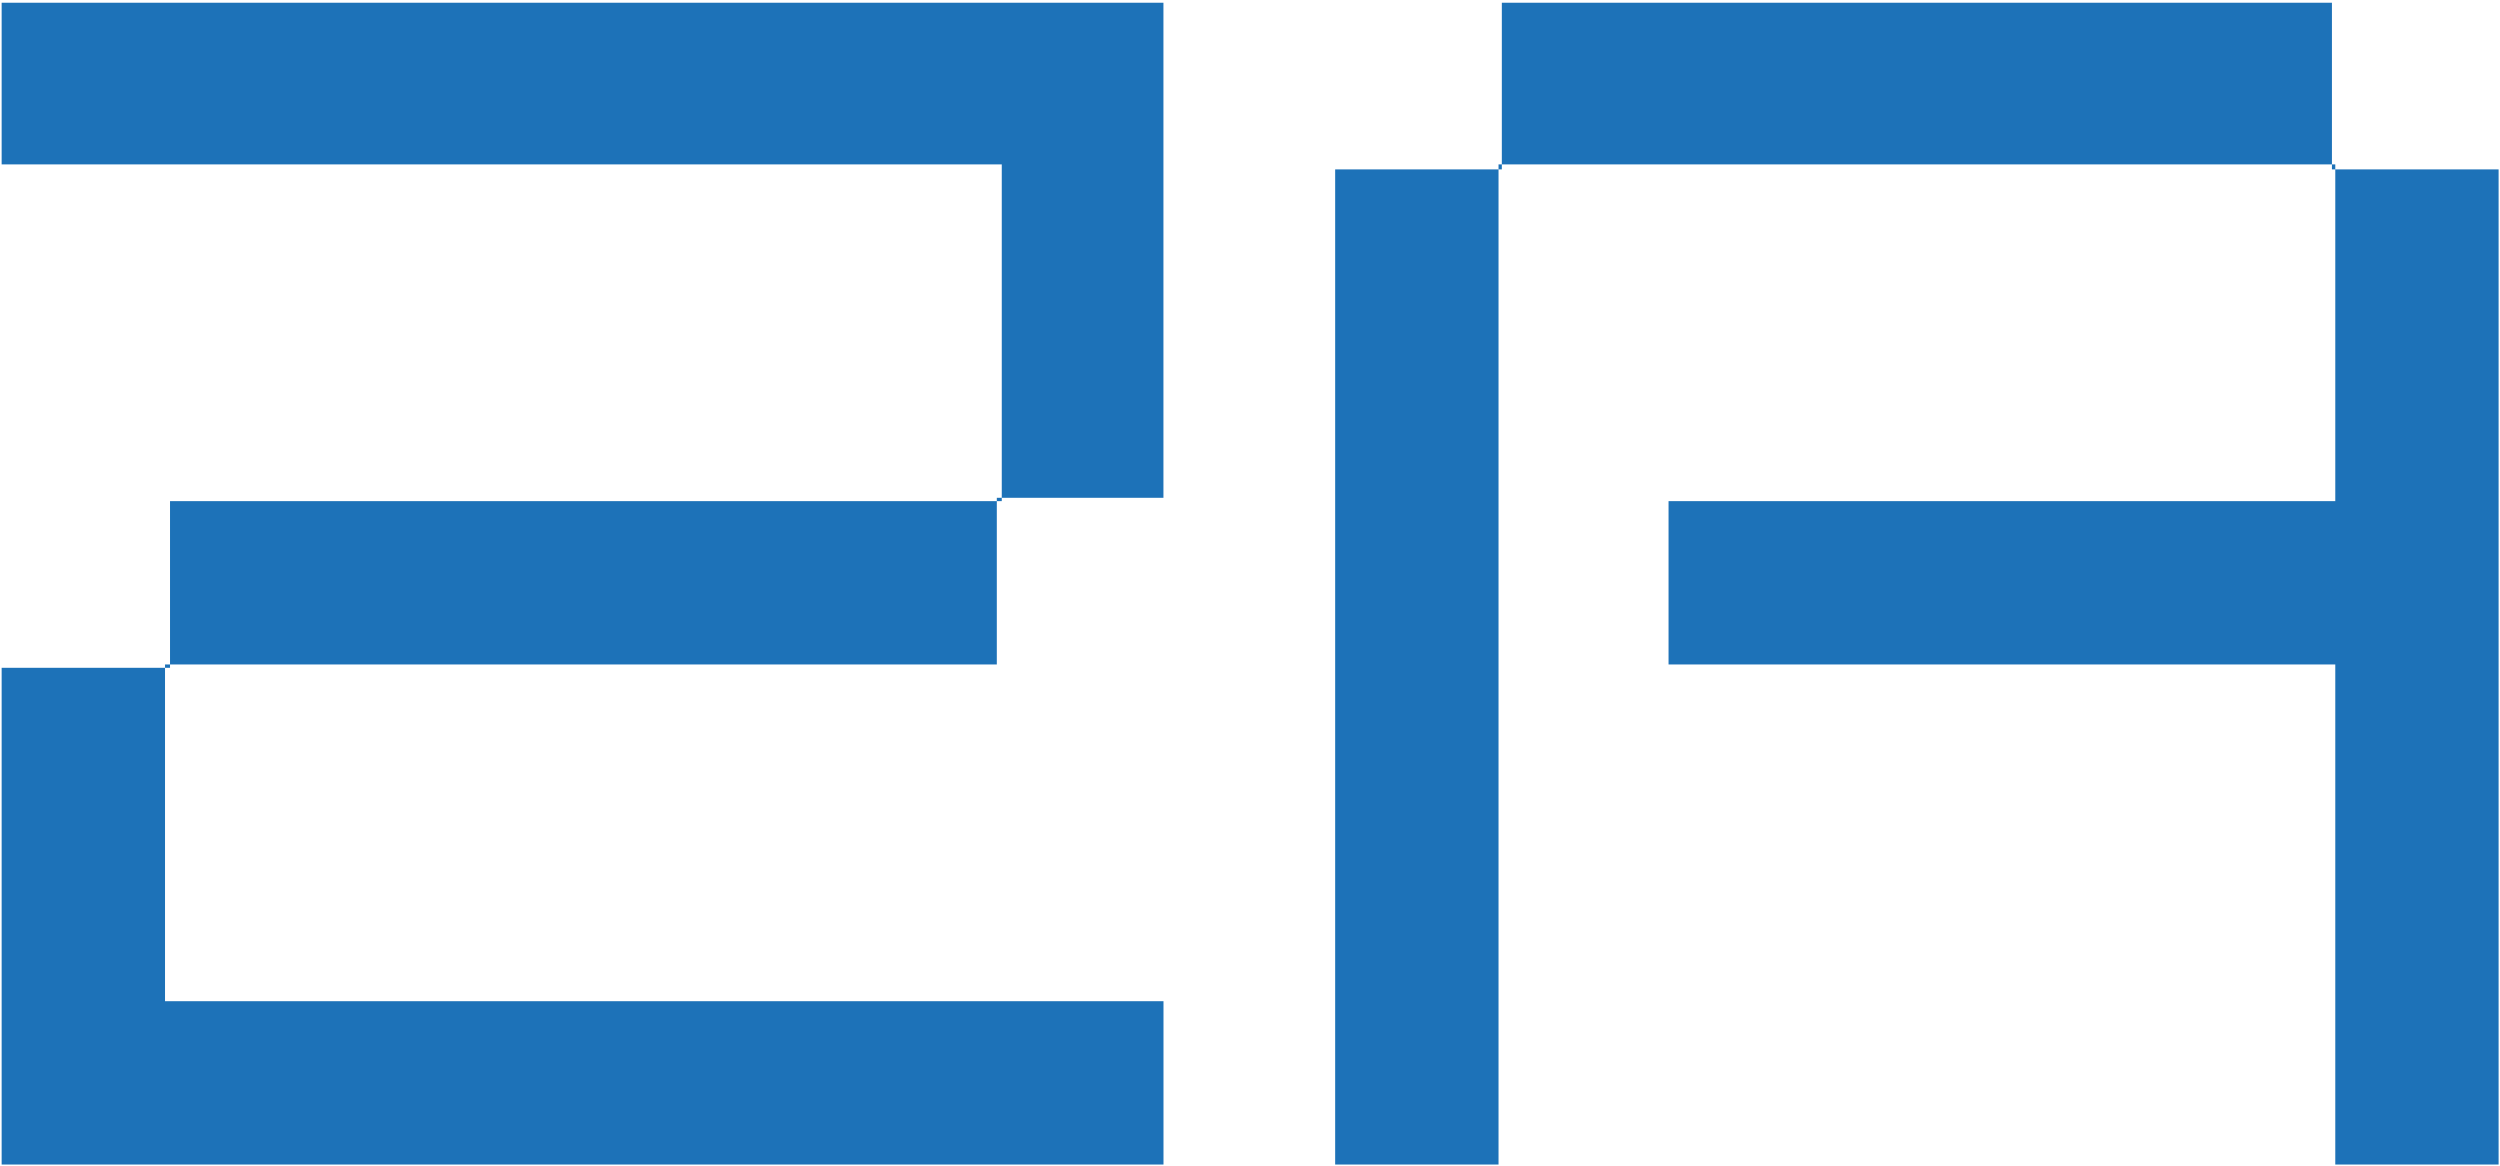 <?xml version="1.0" encoding="utf-8"?>
<!-- Generator: Adobe Illustrator 24.2.3, SVG Export Plug-In . SVG Version: 6.00 Build 0)  -->
<svg version="1.1" id="Layer_1" xmlns="http://www.w3.org/2000/svg" xmlns:xlink="http://www.w3.org/1999/xlink" x="0px" y="0px"
	 viewBox="0 0 499.94 233.21" style="enable-background:new 0 0 499.94 233.21;" xml:space="preserve">
<style type="text/css">
	.st0{fill:#1D72B8;}
</style>
<g>
	<path class="st0" d="M232.67,99.55h-33.33v33.33H33v67.33h199.67v32.67H0.33v-99.33H34v-33.33h166.33V32.88h-200V0.55h232.33V99.55
		z"/>
	<path class="st0" d="M499.67,232.88H467v-100H333.67v-32.67H467V32.88H299.67v200H267v-199h33.33V0.55h166v33.33h33.33V232.88z"/>
</g>
</svg>
